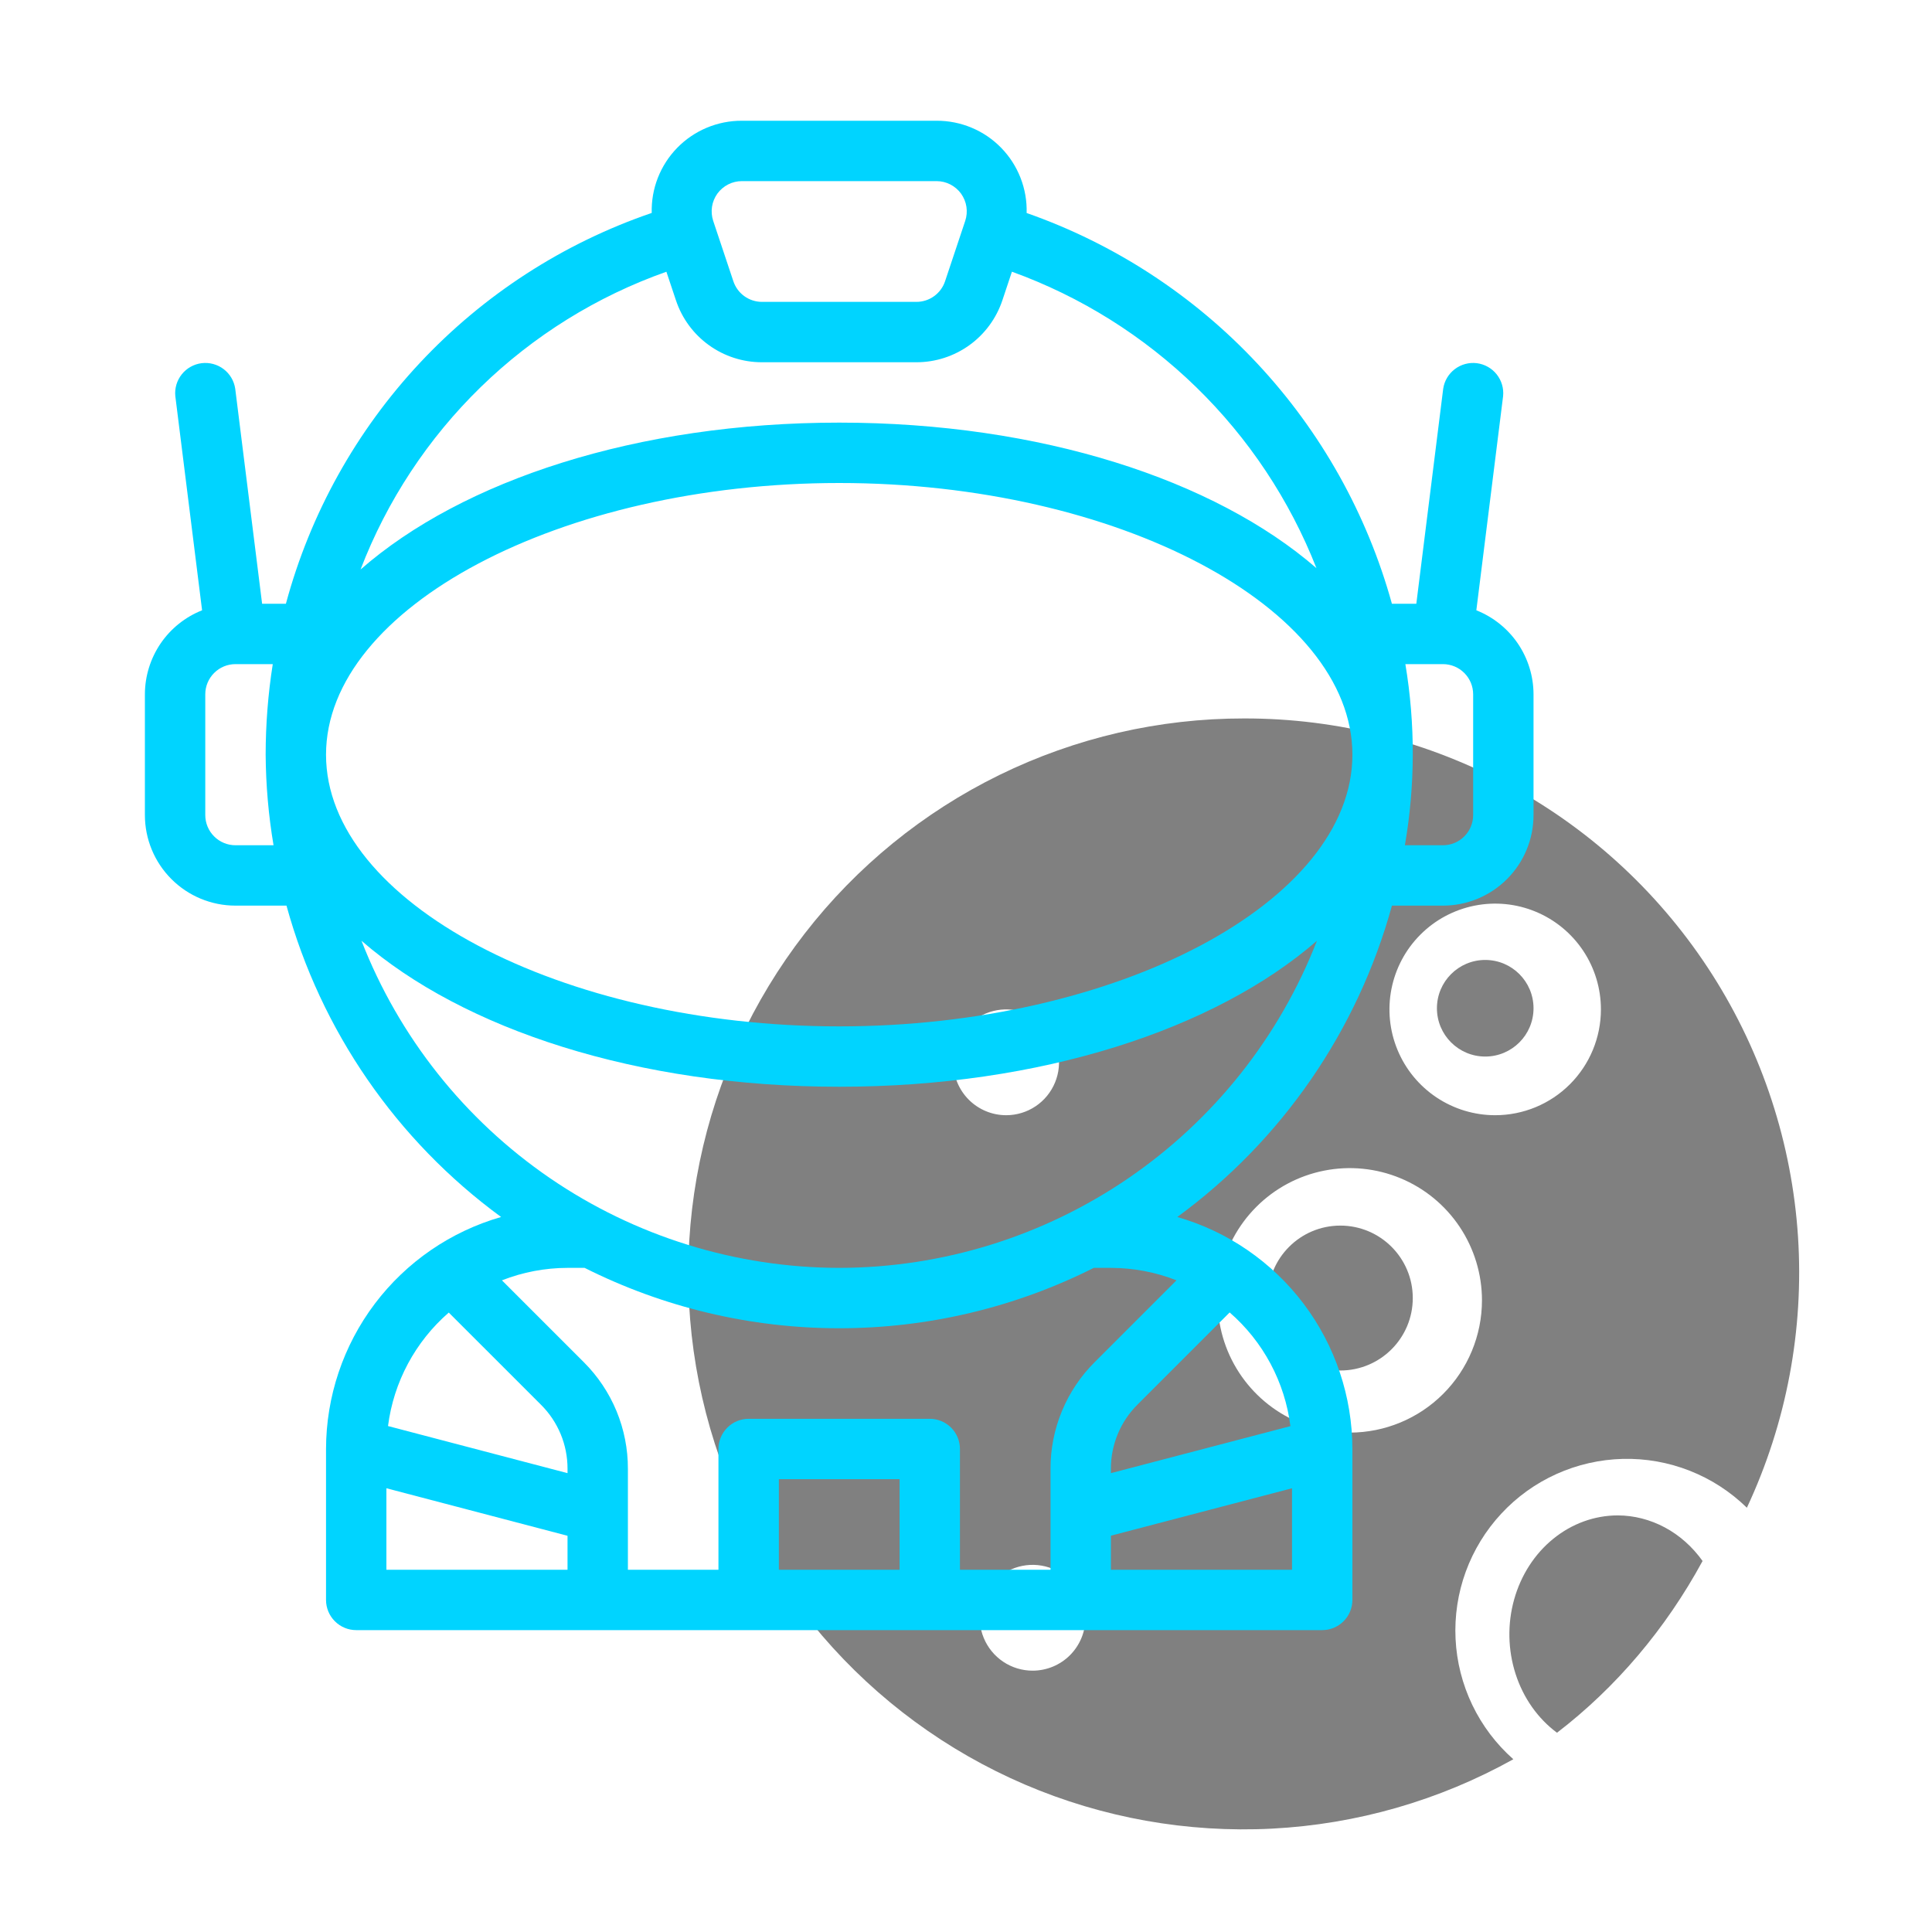 <svg width="60" height="60" viewBox="0 0 60 60" fill="none" xmlns="http://www.w3.org/2000/svg">
<path d="M46.125 32.812C46.953 32.812 47.625 32.141 47.625 31.312C47.625 30.484 46.953 29.812 46.125 29.812C45.297 29.812 44.625 30.484 44.625 31.312C44.625 32.141 45.297 32.812 46.125 32.812Z" fill="#808080"/>
<path d="M41.625 42.562C42.868 42.562 43.875 41.555 43.875 40.312C43.875 39.07 42.868 38.062 41.625 38.062C40.382 38.062 39.375 39.07 39.375 40.312C39.375 41.555 40.382 42.562 41.625 42.562Z" fill="#808080"/>
<path d="M38.636 22.312C36.002 22.309 33.403 22.91 31.037 24.068C28.671 25.227 26.602 26.912 24.989 28.995C23.375 31.078 22.26 33.503 21.729 36.084C21.198 38.666 21.265 41.334 21.925 43.886C22.585 46.437 23.821 48.803 25.537 50.802C27.253 52.801 29.404 54.381 31.825 55.419C34.246 56.456 36.872 56.925 39.503 56.79C42.133 56.654 44.697 55.917 46.998 54.635C46.465 54.164 46.032 53.591 45.724 52.95C45.416 52.308 45.239 51.612 45.204 50.901C45.169 50.19 45.276 49.48 45.52 48.811C45.764 48.143 46.139 47.53 46.623 47.009C47.107 46.487 47.69 46.068 48.339 45.776C48.987 45.484 49.687 45.325 50.398 45.307C51.109 45.29 51.816 45.415 52.478 45.676C53.14 45.936 53.742 46.327 54.251 46.824C55.48 44.198 56.026 41.304 55.839 38.41C55.651 35.517 54.736 32.717 53.179 30.272C51.621 27.827 49.471 25.815 46.929 24.424C44.386 23.032 41.534 22.306 38.636 22.312ZM29.606 32.991C29.606 32.666 29.702 32.349 29.883 32.078C30.063 31.808 30.319 31.598 30.619 31.473C30.919 31.349 31.249 31.316 31.568 31.38C31.886 31.443 32.179 31.6 32.409 31.829C32.638 32.059 32.794 32.352 32.858 32.671C32.921 32.989 32.889 33.32 32.764 33.62C32.64 33.92 32.43 34.177 32.16 34.357C31.89 34.538 31.572 34.634 31.248 34.634C30.812 34.634 30.395 34.461 30.087 34.153C29.779 33.845 29.606 33.427 29.606 32.991ZM32.069 51.884C31.744 51.884 31.426 51.788 31.156 51.607C30.886 51.426 30.676 51.17 30.552 50.87C30.427 50.57 30.395 50.239 30.458 49.921C30.522 49.602 30.678 49.309 30.908 49.079C31.137 48.85 31.43 48.693 31.748 48.63C32.067 48.566 32.397 48.599 32.697 48.723C32.997 48.848 33.253 49.058 33.434 49.328C33.614 49.599 33.71 49.916 33.71 50.241C33.71 50.677 33.537 51.095 33.23 51.403C32.922 51.711 32.504 51.884 32.069 51.884ZM41.919 44.491C41.108 44.491 40.314 44.25 39.639 43.799C38.964 43.348 38.438 42.706 38.127 41.956C37.817 41.205 37.735 40.379 37.894 39.583C38.052 38.786 38.443 38.054 39.017 37.48C39.591 36.905 40.322 36.514 41.119 36.356C41.915 36.197 42.74 36.279 43.49 36.59C44.24 36.9 44.881 37.427 45.332 38.102C45.783 38.778 46.024 39.572 46.024 40.384C46.023 41.473 45.59 42.517 44.82 43.287C44.051 44.057 43.008 44.49 41.919 44.491ZM46.434 34.634C45.785 34.634 45.15 34.441 44.61 34.08C44.07 33.719 43.649 33.206 43.401 32.606C43.152 32.005 43.087 31.345 43.214 30.707C43.341 30.07 43.653 29.484 44.113 29.025C44.572 28.565 45.157 28.253 45.794 28.126C46.431 27.999 47.091 28.064 47.691 28.313C48.291 28.561 48.804 28.983 49.165 29.523C49.526 30.063 49.718 30.698 49.718 31.348C49.718 32.22 49.372 33.055 48.756 33.672C48.141 34.288 47.305 34.634 46.434 34.634Z" fill="#808080"/>
<path d="M50.241 47.062C49.52 47.063 48.819 47.317 48.24 47.787C47.66 48.257 47.234 48.918 47.023 49.673C46.812 50.428 46.827 51.238 47.067 51.983C47.306 52.728 47.757 53.369 48.354 53.812C50.188 52.405 51.729 50.587 52.875 48.478C52.562 48.039 52.163 47.683 51.707 47.438C51.25 47.193 50.749 47.064 50.241 47.062Z" fill="#808080"/>
<path d="M45.849 18.953L46.68 12.304C46.705 12.06 46.633 11.817 46.48 11.625C46.328 11.434 46.106 11.31 45.864 11.279C45.621 11.249 45.376 11.315 45.181 11.463C44.986 11.611 44.856 11.829 44.82 12.071L43.985 18.75H43.227C42.456 15.962 41.021 13.402 39.046 11.289C37.071 9.176 34.613 7.572 31.883 6.615C31.894 6.242 31.829 5.87 31.693 5.522C31.557 5.174 31.353 4.857 31.092 4.59C30.831 4.322 30.519 4.11 30.174 3.966C29.83 3.822 29.459 3.748 29.086 3.75H23.039C22.666 3.748 22.296 3.822 21.951 3.966C21.606 4.11 21.294 4.322 21.033 4.589C20.772 4.856 20.567 5.173 20.431 5.52C20.294 5.868 20.23 6.24 20.24 6.613C17.497 7.551 15.026 9.148 13.045 11.264C11.064 13.38 9.633 15.951 8.879 18.75H8.14L7.305 12.071C7.269 11.829 7.14 11.611 6.945 11.463C6.75 11.315 6.504 11.249 6.261 11.279C6.019 11.31 5.797 11.434 5.645 11.625C5.492 11.817 5.42 12.06 5.445 12.304L6.276 18.953C5.753 19.161 5.304 19.52 4.987 19.985C4.671 20.451 4.501 21 4.5 21.562V25.312C4.5 26.058 4.796 26.774 5.324 27.301C5.851 27.829 6.567 28.125 7.312 28.125H8.897C9.964 32.008 12.313 35.416 15.562 37.795C13.998 38.244 12.621 39.19 11.64 40.489C10.659 41.789 10.128 43.372 10.125 45V49.688C10.125 49.936 10.224 50.175 10.4 50.35C10.575 50.526 10.814 50.625 11.062 50.625H41.062C41.311 50.625 41.55 50.526 41.725 50.35C41.901 50.175 42 49.936 42 49.688V45C41.997 43.372 41.466 41.789 40.485 40.489C39.504 39.19 38.127 38.244 36.562 37.795C39.812 35.416 42.161 32.008 43.228 28.125H44.812C45.558 28.125 46.274 27.829 46.801 27.301C47.329 26.774 47.625 26.058 47.625 25.312V21.562C47.624 21 47.454 20.451 47.138 19.985C46.821 19.52 46.372 19.161 45.849 18.953ZM23.039 5.625H29.086C29.235 5.625 29.381 5.66 29.513 5.728C29.645 5.796 29.76 5.894 29.847 6.014C29.933 6.135 29.991 6.274 30.013 6.421C30.035 6.568 30.023 6.718 29.976 6.859L29.35 8.734C29.288 8.92 29.169 9.083 29.009 9.198C28.85 9.313 28.658 9.375 28.462 9.375H23.663C23.467 9.375 23.275 9.313 23.116 9.198C22.956 9.083 22.837 8.92 22.775 8.734L22.149 6.859C22.102 6.718 22.09 6.568 22.112 6.421C22.134 6.274 22.192 6.135 22.278 6.014C22.365 5.894 22.48 5.796 22.612 5.728C22.744 5.66 22.89 5.625 23.039 5.625ZM20.695 8.438L20.992 9.326C21.178 9.887 21.537 10.375 22.017 10.72C22.496 11.065 23.072 11.251 23.663 11.25H28.462C29.052 11.25 29.627 11.064 30.106 10.719C30.585 10.374 30.943 9.886 31.13 9.326L31.426 8.438C33.566 9.212 35.516 10.434 37.147 12.022C38.777 13.609 40.051 15.526 40.883 17.644C37.716 14.899 32.313 13.125 26.062 13.125C19.781 13.125 14.359 14.918 11.197 17.687C12.017 15.55 13.292 13.616 14.932 12.019C16.573 10.422 18.54 9.2 20.699 8.438H20.695ZM42 23.438C42 28.011 34.702 31.875 26.062 31.875C17.423 31.875 10.125 28.011 10.125 23.438C10.125 18.864 17.423 15 26.062 15C34.702 15 42 18.864 42 23.438ZM7.312 26.25C7.064 26.25 6.825 26.151 6.65 25.975C6.474 25.8 6.375 25.561 6.375 25.312V21.562C6.375 21.314 6.474 21.075 6.65 20.9C6.825 20.724 7.064 20.625 7.312 20.625H8.471C8.324 21.555 8.251 22.496 8.25 23.438C8.257 24.38 8.338 25.32 8.495 26.25H7.312ZM13.937 40.763L16.802 43.627C17.064 43.887 17.271 44.197 17.413 44.539C17.554 44.88 17.626 45.246 17.625 45.616V45.75L12.05 44.287C12.225 42.92 12.897 41.666 13.937 40.763ZM12 46.219L17.625 47.695V48.75H12V46.219ZM24.188 48.75V45.938H27.938V48.75H24.188ZM34.5 48.75V47.692L40.125 46.219V48.75H34.5ZM40.075 44.29L34.5 45.75V45.612C34.499 45.243 34.572 44.877 34.713 44.535C34.855 44.194 35.062 43.884 35.324 43.623L38.188 40.759C39.23 41.664 39.902 42.921 40.075 44.29ZM34.5 39.375C35.197 39.376 35.888 39.507 36.537 39.762L33.998 42.301C33.562 42.735 33.215 43.252 32.98 43.821C32.744 44.39 32.623 45 32.625 45.616V48.75H29.812V45C29.812 44.751 29.714 44.513 29.538 44.337C29.362 44.161 29.124 44.062 28.875 44.062H23.25C23.001 44.062 22.763 44.161 22.587 44.337C22.411 44.513 22.312 44.751 22.312 45V48.75H19.5V45.616C19.502 45 19.381 44.39 19.146 43.821C18.91 43.252 18.564 42.735 18.128 42.301L15.588 39.762C16.237 39.507 16.928 39.376 17.625 39.375H18.156C20.609 40.608 23.317 41.25 26.062 41.25C28.808 41.25 31.516 40.608 33.969 39.375H34.5ZM26.062 39.375C22.855 39.37 19.723 38.398 17.076 36.586C14.429 34.773 12.39 32.205 11.226 29.216C14.392 31.969 19.801 33.75 26.062 33.75C32.324 33.75 37.733 31.969 40.899 29.216C39.735 32.205 37.696 34.773 35.049 36.586C32.402 38.398 29.27 39.37 26.062 39.375ZM45.75 25.312C45.75 25.561 45.651 25.8 45.475 25.975C45.3 26.151 45.061 26.25 44.812 26.25H43.63C43.952 24.389 43.957 22.488 43.645 20.625H44.812C45.061 20.625 45.3 20.724 45.475 20.9C45.651 21.075 45.75 21.314 45.75 21.562V25.312Z" fill="#00D4FF"/>
</svg>
